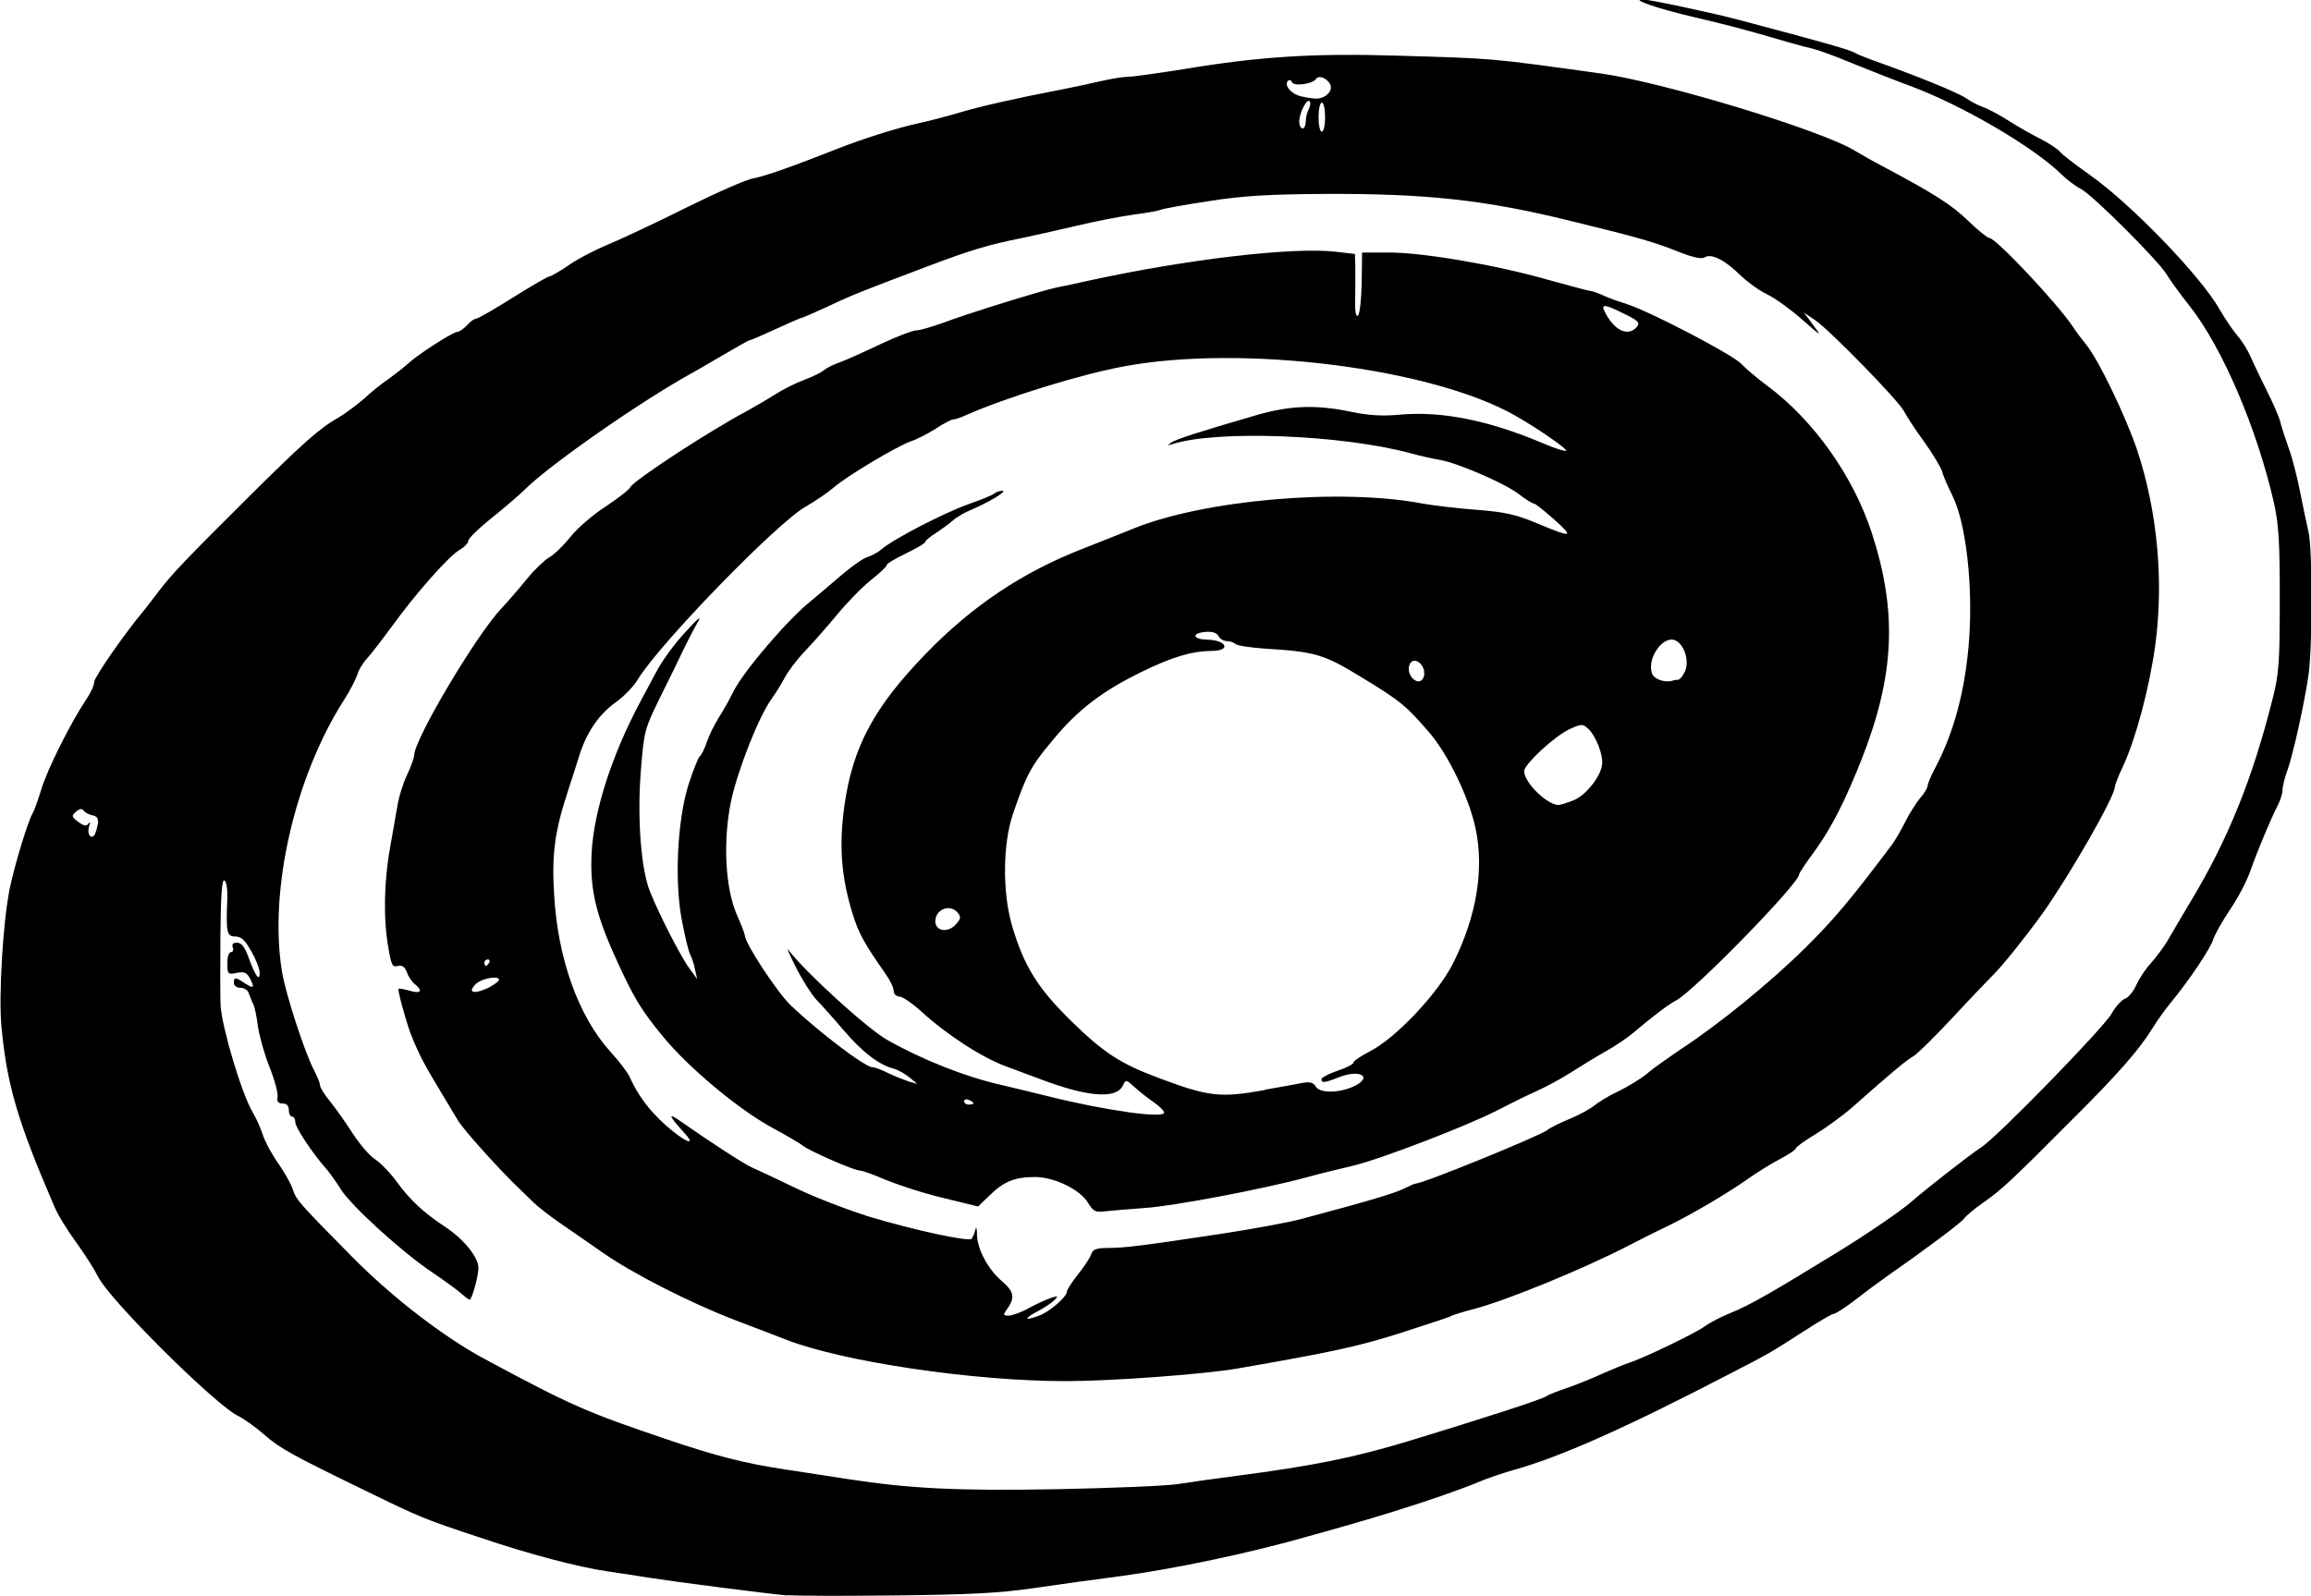 <?xml version="1.0" encoding="UTF-8" standalone="no"?>
<!-- Created with Inkscape (http://www.inkscape.org/) -->

<svg
   width="6.35mm"
   height="4.387mm"
   viewBox="0 0 6.35 4.387"
   version="1.1"
   id="svg1"
   xml:space="preserve"
   inkscape:version="1.3 (0e150ed6c4, 2023-07-21)"
   sodipodi:docname="logo.svg"
   xmlns:inkscape="http://www.inkscape.org/namespaces/inkscape"
   xmlns:sodipodi="http://sodipodi.sourceforge.net/DTD/sodipodi-0.dtd"
   xmlns="http://www.w3.org/2000/svg"
   xmlns:svg="http://www.w3.org/2000/svg"><sodipodi:namedview
     id="namedview1"
     pagecolor="#ffffff"
     bordercolor="#666666"
     borderopacity="1.0"
     inkscape:showpageshadow="2"
     inkscape:pageopacity="0.0"
     inkscape:pagecheckerboard="0"
     inkscape:deskcolor="#d1d1d1"
     inkscape:document-units="mm"
     inkscape:zoom="52.054321"
     inkscape:cx="21.131771"
     inkscape:cy="12.794327"
     inkscape:window-width="3840"
     inkscape:window-height="2054"
     inkscape:window-x="3829"
     inkscape:window-y="-11"
     inkscape:window-maximized="1"
     inkscape:current-layer="layer1" /><defs
     id="defs1" /><g
     inkscape:label="Layer 1"
     inkscape:groupmode="layer"
     id="layer1"
     transform="translate(-8.2,-67.991)"><path
       style="fill:#000000;stroke-width:1"
       d="m 10.362,72.376 c -0.056,-0.005 -0.311,-0.038 -0.381,-0.049 -0.032,-0.005 -0.081,-0.013 -0.111,-0.017 C 9.788,72.298 9.652,72.262 9.519,72.217 9.365,72.166 9.356,72.162 9.212,72.092 9.004,71.991 8.969,71.972 8.926,71.934 c -0.023,-0.02 -0.055,-0.043 -0.071,-0.051 -0.062,-0.029 -0.357,-0.322 -0.386,-0.384 -0.01,-0.02 -0.037,-0.062 -0.06,-0.094 -0.023,-0.031 -0.051,-0.076 -0.061,-0.101 -0.1,-0.232 -0.129,-0.332 -0.144,-0.491 -0.008,-0.085 0.004,-0.285 0.022,-0.376 0.014,-0.07 0.053,-0.196 0.065,-0.213 0.003,-0.005 0.013,-0.033 0.022,-0.062 0.016,-0.055 0.082,-0.186 0.123,-0.247 0.013,-0.019 0.023,-0.041 0.023,-0.05 0,-0.013 0.088,-0.139 0.134,-0.193 0.006,-0.007 0.024,-0.031 0.041,-0.053 0.035,-0.047 0.074,-0.088 0.249,-0.262 0.146,-0.145 0.196,-0.19 0.245,-0.217 0.019,-0.011 0.051,-0.035 0.071,-0.052 0.019,-0.018 0.051,-0.044 0.071,-0.057 0.019,-0.014 0.043,-0.033 0.053,-0.042 0.024,-0.023 0.122,-0.086 0.134,-0.086 0.005,-1.33e-4 0.017,-0.008 0.026,-0.018 0.009,-0.01 0.02,-0.018 0.025,-0.018 0.005,0 0.05,-0.026 0.101,-0.058 0.051,-0.032 0.096,-0.058 0.1,-0.058 0.004,0 0.029,-0.014 0.055,-0.032 0.026,-0.018 0.075,-0.043 0.109,-0.057 0.034,-0.014 0.13,-0.059 0.212,-0.1 0.083,-0.041 0.166,-0.078 0.186,-0.081 0.031,-0.006 0.098,-0.029 0.235,-0.083 0.066,-0.026 0.161,-0.056 0.217,-0.068 0.029,-0.006 0.081,-0.02 0.115,-0.03 0.057,-0.017 0.154,-0.039 0.279,-0.063 0.027,-0.005 0.073,-0.015 0.103,-0.022 0.03,-0.007 0.066,-0.013 0.08,-0.013 0.014,-1.9e-5 0.083,-0.01 0.153,-0.021 0.21,-0.035 0.358,-0.044 0.587,-0.037 0.27,0.008 0.249,0.006 0.559,0.049 0.171,0.024 0.607,0.156 0.699,0.213 0.015,0.009 0.048,0.028 0.075,0.042 0.143,0.076 0.191,0.107 0.235,0.15 0.027,0.026 0.053,0.047 0.058,0.047 0.018,0 0.187,0.18 0.229,0.243 0.007,0.011 0.024,0.034 0.038,0.051 0.035,0.044 0.108,0.197 0.139,0.288 0.056,0.169 0.074,0.36 0.05,0.538 -0.016,0.116 -0.053,0.255 -0.088,0.331 -0.013,0.027 -0.023,0.053 -0.023,0.058 -2.68e-4,0.027 -0.125,0.244 -0.199,0.348 -0.043,0.06 -0.112,0.146 -0.132,0.165 -0.01,0.01 -0.061,0.063 -0.112,0.118 -0.051,0.055 -0.101,0.104 -0.112,0.11 -0.018,0.01 -0.06,0.045 -0.166,0.139 -0.025,0.022 -0.07,0.055 -0.101,0.074 -0.03,0.018 -0.055,0.036 -0.055,0.04 0,0.003 -0.019,0.016 -0.042,0.028 -0.023,0.012 -0.062,0.036 -0.086,0.053 -0.061,0.043 -0.158,0.1 -0.226,0.133 -0.032,0.015 -0.079,0.039 -0.106,0.053 -0.122,0.063 -0.333,0.15 -0.425,0.174 -0.027,0.007 -0.057,0.016 -0.066,0.021 -0.01,0.004 -0.073,0.025 -0.142,0.047 -0.108,0.034 -0.179,0.05 -0.439,0.095 -0.091,0.016 -0.348,0.035 -0.473,0.035 -0.252,2e-4 -0.613,-0.053 -0.769,-0.114 -0.025,-0.01 -0.089,-0.034 -0.141,-0.054 -0.12,-0.046 -0.282,-0.128 -0.364,-0.186 -0.035,-0.024 -0.086,-0.06 -0.114,-0.079 -0.028,-0.019 -0.063,-0.046 -0.077,-0.06 -0.014,-0.014 -0.03,-0.029 -0.035,-0.034 -0.052,-0.049 -0.155,-0.163 -0.171,-0.19 -0.011,-0.019 -0.043,-0.071 -0.07,-0.117 -0.033,-0.055 -0.058,-0.109 -0.073,-0.162 -0.013,-0.043 -0.022,-0.08 -0.02,-0.082 0.002,-0.002 0.015,9.16e-4 0.031,0.005 0.03,0.009 0.037,8.16e-4 0.014,-0.018 -0.008,-0.006 -0.018,-0.021 -0.022,-0.033 -0.006,-0.015 -0.013,-0.02 -0.025,-0.017 -0.015,0.004 -0.018,-0.003 -0.026,-0.051 -0.014,-0.078 -0.012,-0.182 0.005,-0.275 0.008,-0.044 0.017,-0.098 0.021,-0.12 0.004,-0.022 0.015,-0.058 0.026,-0.08 0.01,-0.022 0.019,-0.046 0.019,-0.053 6.457e-4,-0.044 0.167,-0.325 0.239,-0.403 0.018,-0.019 0.05,-0.056 0.071,-0.082 0.021,-0.026 0.049,-0.052 0.061,-0.059 0.013,-0.007 0.039,-0.032 0.058,-0.056 0.019,-0.024 0.062,-0.061 0.096,-0.083 0.033,-0.022 0.065,-0.046 0.069,-0.054 0.01,-0.019 0.213,-0.152 0.318,-0.208 0.022,-0.012 0.058,-0.033 0.08,-0.047 0.022,-0.014 0.058,-0.032 0.08,-0.04 0.022,-0.008 0.046,-0.02 0.053,-0.026 0.007,-0.006 0.027,-0.016 0.044,-0.022 0.017,-0.006 0.068,-0.029 0.112,-0.05 0.045,-0.021 0.089,-0.038 0.099,-0.038 0.01,0 0.043,-0.01 0.074,-0.021 0.063,-0.024 0.272,-0.089 0.312,-0.097 0.015,-0.003 0.054,-0.011 0.089,-0.019 0.266,-0.058 0.56,-0.093 0.678,-0.079 l 0.052,0.006 9.27e-4,0.032 c 5.09e-4,0.018 3.72e-4,0.058 -3.01e-4,0.089 -8.36e-4,0.039 0.002,0.054 0.008,0.048 0.005,-0.005 0.009,-0.046 0.01,-0.091 l 0.001,-0.082 h 0.074 c 0.093,0 0.294,0.034 0.437,0.075 0.061,0.017 0.114,0.031 0.118,0.031 0.004,0 0.021,0.006 0.036,0.013 0.015,0.007 0.044,0.017 0.063,0.023 0.061,0.019 0.291,0.139 0.314,0.164 0.012,0.013 0.044,0.04 0.071,0.06 0.128,0.095 0.236,0.248 0.287,0.403 0.071,0.217 0.064,0.391 -0.027,0.623 -0.045,0.114 -0.084,0.191 -0.13,0.254 -0.023,0.031 -0.042,0.06 -0.042,0.063 0,0.025 -0.286,0.318 -0.337,0.346 -0.023,0.012 -0.066,0.045 -0.118,0.089 -0.015,0.013 -0.05,0.037 -0.079,0.053 -0.028,0.016 -0.072,0.043 -0.097,0.059 -0.025,0.016 -0.068,0.039 -0.095,0.051 -0.027,0.012 -0.075,0.036 -0.106,0.052 -0.082,0.042 -0.321,0.134 -0.394,0.151 -0.034,0.008 -0.092,0.022 -0.128,0.032 -0.118,0.032 -0.365,0.079 -0.443,0.084 -0.041,0.003 -0.09,0.007 -0.108,0.009 -0.029,0.004 -0.034,0.001 -0.049,-0.023 -0.021,-0.036 -0.092,-0.071 -0.146,-0.071 -0.055,0 -0.085,0.012 -0.124,0.05 l -0.032,0.031 -0.094,-0.023 c -0.052,-0.012 -0.122,-0.035 -0.157,-0.049 -0.034,-0.015 -0.068,-0.027 -0.075,-0.027 -0.015,0 -0.136,-0.053 -0.154,-0.067 -0.007,-0.006 -0.046,-0.029 -0.085,-0.05 -0.094,-0.051 -0.231,-0.166 -0.3,-0.25 -0.062,-0.075 -0.082,-0.109 -0.131,-0.217 -0.055,-0.121 -0.071,-0.191 -0.066,-0.289 0.006,-0.114 0.055,-0.267 0.132,-0.412 0.01,-0.018 0.03,-0.057 0.046,-0.086 0.015,-0.029 0.051,-0.078 0.079,-0.108 0.038,-0.042 0.047,-0.048 0.033,-0.025 -0.01,0.017 -0.026,0.049 -0.037,0.071 -0.01,0.022 -0.039,0.081 -0.064,0.131 -0.044,0.09 -0.045,0.093 -0.054,0.207 -0.01,0.13 0.001,0.27 0.026,0.33 0.026,0.065 0.086,0.181 0.108,0.21 l 0.021,0.029 -0.006,-0.027 c -0.003,-0.015 -0.009,-0.033 -0.013,-0.04 -0.004,-0.007 -0.014,-0.047 -0.022,-0.089 -0.022,-0.108 -0.014,-0.278 0.017,-0.378 0.013,-0.04 0.027,-0.075 0.031,-0.078 0.004,-0.003 0.013,-0.02 0.019,-0.038 0.006,-0.018 0.021,-0.049 0.033,-0.068 0.012,-0.019 0.031,-0.052 0.041,-0.073 0.028,-0.056 0.149,-0.197 0.21,-0.246 0.012,-0.01 0.048,-0.04 0.079,-0.067 0.031,-0.027 0.067,-0.053 0.079,-0.056 0.012,-0.004 0.029,-0.013 0.037,-0.02 0.031,-0.028 0.173,-0.101 0.237,-0.124 0.037,-0.013 0.07,-0.026 0.075,-0.031 0.005,-0.004 0.015,-0.007 0.022,-0.007 0.015,1.33e-4 -0.04,0.033 -0.088,0.053 -0.017,0.007 -0.039,0.02 -0.049,0.029 -0.01,0.009 -0.031,0.024 -0.046,0.034 -0.016,0.01 -0.029,0.021 -0.029,0.024 0,0.004 -0.024,0.018 -0.053,0.032 -0.029,0.014 -0.053,0.028 -0.053,0.032 0,0.004 -0.019,0.022 -0.043,0.041 -0.024,0.019 -0.066,0.062 -0.094,0.096 -0.028,0.034 -0.068,0.079 -0.089,0.101 -0.021,0.022 -0.045,0.054 -0.054,0.071 -0.009,0.017 -0.025,0.043 -0.036,0.058 -0.036,0.05 -0.092,0.193 -0.111,0.278 -0.024,0.112 -0.017,0.242 0.015,0.316 0.012,0.027 0.022,0.053 0.022,0.057 0,0.021 0.088,0.155 0.125,0.191 0.075,0.072 0.205,0.171 0.225,0.171 0.006,0 0.026,0.007 0.045,0.017 0.019,0.009 0.045,0.019 0.057,0.023 l 0.022,0.006 -0.022,-0.018 c -0.012,-0.01 -0.032,-0.021 -0.044,-0.024 -0.04,-0.011 -0.084,-0.044 -0.137,-0.106 -0.029,-0.034 -0.063,-0.072 -0.075,-0.084 -0.012,-0.013 -0.038,-0.053 -0.056,-0.089 -0.018,-0.036 -0.027,-0.057 -0.02,-0.047 0.045,0.06 0.216,0.216 0.271,0.247 0.097,0.055 0.216,0.102 0.314,0.124 0.034,0.008 0.092,0.022 0.128,0.031 0.156,0.039 0.319,0.062 0.319,0.045 0,-0.005 -0.013,-0.018 -0.029,-0.029 -0.016,-0.011 -0.039,-0.029 -0.052,-0.041 -0.023,-0.021 -0.024,-0.022 -0.033,-0.003 -0.019,0.036 -0.097,0.03 -0.226,-0.019 -0.019,-0.007 -0.062,-0.023 -0.094,-0.035 -0.066,-0.024 -0.163,-0.087 -0.232,-0.15 -0.025,-0.023 -0.053,-0.042 -0.061,-0.042 -0.009,-3e-5 -0.016,-0.007 -0.016,-0.016 -2.68e-4,-0.009 -0.01,-0.029 -0.022,-0.046 -0.059,-0.084 -0.074,-0.111 -0.091,-0.166 -0.031,-0.1 -0.038,-0.187 -0.022,-0.299 0.023,-0.16 0.081,-0.268 0.223,-0.415 0.128,-0.132 0.265,-0.224 0.432,-0.289 0.053,-0.021 0.114,-0.045 0.136,-0.054 0.193,-0.08 0.572,-0.113 0.797,-0.07 0.027,0.005 0.093,0.013 0.146,0.017 0.079,0.006 0.111,0.013 0.168,0.037 0.098,0.041 0.104,0.04 0.048,-0.01 -0.027,-0.024 -0.052,-0.044 -0.056,-0.044 -0.004,-6.6e-5 -0.022,-0.011 -0.04,-0.025 -0.038,-0.03 -0.168,-0.086 -0.218,-0.095 -0.019,-0.003 -0.055,-0.011 -0.08,-0.018 -0.187,-0.051 -0.534,-0.065 -0.656,-0.025 -0.014,0.004 -0.014,0.004 -0.003,-0.004 0.013,-0.01 0.087,-0.033 0.235,-0.076 0.093,-0.027 0.165,-0.029 0.261,-0.009 0.046,0.01 0.086,0.012 0.13,0.008 0.118,-0.011 0.247,0.015 0.4,0.08 0.03,0.013 0.057,0.021 0.06,0.019 0.004,-0.004 -0.074,-0.059 -0.139,-0.096 -0.228,-0.131 -0.75,-0.197 -1.076,-0.136 -0.12,0.022 -0.326,0.086 -0.434,0.134 -0.015,0.007 -0.031,0.012 -0.036,0.012 -0.004,0 -0.026,0.011 -0.047,0.025 -0.022,0.014 -0.053,0.03 -0.069,0.035 -0.039,0.014 -0.175,0.095 -0.212,0.127 -0.016,0.014 -0.05,0.037 -0.076,0.052 -0.079,0.044 -0.406,0.381 -0.463,0.477 -0.011,0.018 -0.037,0.045 -0.058,0.06 -0.048,0.034 -0.081,0.083 -0.101,0.145 -0.008,0.027 -0.023,0.072 -0.032,0.1 -0.036,0.11 -0.045,0.173 -0.038,0.285 0.01,0.175 0.066,0.333 0.154,0.431 0.025,0.027 0.049,0.059 0.054,0.071 0.022,0.049 0.053,0.091 0.099,0.132 0.053,0.047 0.087,0.06 0.05,0.02 -0.045,-0.05 -0.046,-0.057 -0.005,-0.028 0.076,0.053 0.169,0.114 0.192,0.124 0.012,0.005 0.067,0.031 0.121,0.057 0.054,0.026 0.146,0.061 0.204,0.079 0.128,0.038 0.27,0.068 0.278,0.06 0.003,-0.004 0.008,-0.014 0.01,-0.024 0.003,-0.011 0.005,-0.005 0.005,0.013 0.001,0.041 0.031,0.095 0.068,0.127 0.033,0.028 0.037,0.045 0.016,0.075 -0.013,0.018 -0.013,0.02 0.003,0.02 0.009,0 0.035,-0.009 0.056,-0.021 0.022,-0.012 0.049,-0.024 0.061,-0.028 0.019,-0.006 0.02,-0.005 0.008,0.007 -0.007,0.007 -0.029,0.022 -0.049,0.032 -0.037,0.02 -0.031,0.025 0.01,0.009 0.028,-0.011 0.074,-0.051 0.074,-0.065 3.3e-5,-0.005 0.014,-0.027 0.031,-0.048 0.017,-0.021 0.033,-0.046 0.036,-0.055 0.004,-0.013 0.014,-0.017 0.047,-0.017 0.047,-3.35e-4 0.092,-0.006 0.311,-0.039 0.085,-0.013 0.183,-0.031 0.217,-0.04 0.195,-0.052 0.26,-0.072 0.284,-0.084 0.014,-0.007 0.029,-0.014 0.033,-0.014 0.02,-1.68e-4 0.341,-0.131 0.361,-0.147 0.007,-0.006 0.035,-0.02 0.062,-0.031 0.027,-0.011 0.057,-0.028 0.068,-0.037 0.011,-0.009 0.04,-0.027 0.066,-0.039 0.025,-0.012 0.061,-0.034 0.078,-0.048 0.017,-0.015 0.059,-0.044 0.091,-0.066 0.106,-0.069 0.248,-0.185 0.344,-0.28 0.079,-0.078 0.124,-0.132 0.237,-0.282 0.009,-0.012 0.026,-0.041 0.037,-0.063 0.011,-0.023 0.03,-0.052 0.041,-0.066 0.012,-0.013 0.021,-0.029 0.021,-0.034 0,-0.005 0.008,-0.025 0.018,-0.044 0.054,-0.1 0.086,-0.22 0.096,-0.358 0.011,-0.151 -0.009,-0.322 -0.046,-0.396 -0.012,-0.024 -0.025,-0.053 -0.028,-0.066 -0.004,-0.012 -0.026,-0.049 -0.049,-0.081 -0.024,-0.033 -0.049,-0.071 -0.056,-0.085 -0.016,-0.03 -0.201,-0.22 -0.244,-0.25 l -0.031,-0.021 0.026,0.035 c 0.024,0.032 0.022,0.031 -0.031,-0.016 -0.032,-0.028 -0.075,-0.059 -0.096,-0.069 -0.021,-0.01 -0.053,-0.033 -0.072,-0.051 -0.043,-0.043 -0.081,-0.062 -0.099,-0.051 -0.009,0.006 -0.032,0.001 -0.075,-0.016 -0.063,-0.025 -0.106,-0.038 -0.291,-0.083 -0.238,-0.059 -0.4,-0.076 -0.677,-0.075 -0.152,8.79e-4 -0.228,0.005 -0.321,0.02 -0.067,0.01 -0.125,0.021 -0.13,0.023 -0.004,0.003 -0.039,0.009 -0.076,0.014 -0.038,0.005 -0.107,0.019 -0.154,0.03 -0.047,0.011 -0.117,0.027 -0.156,0.035 -0.086,0.017 -0.14,0.033 -0.261,0.079 -0.174,0.066 -0.201,0.076 -0.268,0.108 -0.037,0.017 -0.069,0.031 -0.071,0.031 -0.003,0 -0.035,0.014 -0.072,0.031 -0.037,0.017 -0.069,0.031 -0.072,0.031 -0.003,0 -0.033,0.017 -0.067,0.037 -0.034,0.02 -0.074,0.043 -0.088,0.051 -0.141,0.077 -0.396,0.255 -0.464,0.323 -0.015,0.015 -0.056,0.05 -0.091,0.078 -0.035,0.028 -0.064,0.056 -0.064,0.063 0,0.006 -0.011,0.017 -0.023,0.024 -0.028,0.015 -0.119,0.117 -0.187,0.211 -0.027,0.037 -0.058,0.077 -0.069,0.089 -0.011,0.012 -0.023,0.032 -0.026,0.044 -0.004,0.012 -0.02,0.044 -0.037,0.07 -0.135,0.212 -0.206,0.522 -0.17,0.744 0.01,0.063 0.063,0.225 0.089,0.274 0.009,0.017 0.016,0.035 0.016,0.041 0,0.005 0.012,0.025 0.028,0.044 0.015,0.019 0.043,0.058 0.062,0.088 0.019,0.029 0.046,0.061 0.062,0.071 0.015,0.01 0.042,0.038 0.06,0.063 0.035,0.048 0.071,0.082 0.133,0.123 0.051,0.034 0.09,0.083 0.09,0.112 0,0.02 -0.015,0.077 -0.023,0.087 -0.001,0.002 -0.011,-0.005 -0.022,-0.015 -0.011,-0.01 -0.048,-0.037 -0.082,-0.06 -0.08,-0.053 -0.222,-0.182 -0.251,-0.228 -0.012,-0.02 -0.03,-0.044 -0.038,-0.054 -0.038,-0.042 -0.087,-0.116 -0.087,-0.13 0,-0.009 -0.004,-0.016 -0.009,-0.016 -0.005,0 -0.009,-0.008 -0.009,-0.018 0,-0.012 -0.006,-0.018 -0.017,-0.018 -0.012,0 -0.016,-0.005 -0.014,-0.018 0.002,-0.01 -0.008,-0.047 -0.022,-0.082 -0.014,-0.035 -0.028,-0.086 -0.032,-0.112 -0.003,-0.027 -0.009,-0.054 -0.013,-0.062 -0.004,-0.007 -0.009,-0.021 -0.012,-0.029 -0.003,-0.009 -0.013,-0.015 -0.023,-0.015 -0.01,0 -0.018,-0.006 -0.018,-0.013 0,-0.017 0.004,-0.017 0.031,10e-4 0.024,0.016 0.027,0.012 0.012,-0.016 -0.008,-0.014 -0.015,-0.017 -0.035,-0.013 -0.024,0.005 -0.026,0.004 -0.026,-0.026 0,-0.017 0.004,-0.031 0.01,-0.031 0.005,0 0.008,-0.006 0.005,-0.013 -0.003,-0.009 3.948e-4,-0.013 0.012,-0.013 0.012,0 0.021,0.012 0.032,0.042 0.018,0.05 0.03,0.066 0.03,0.041 0,-0.01 -0.01,-0.037 -0.023,-0.059 -0.017,-0.031 -0.028,-0.041 -0.044,-0.041 -0.023,0 -0.026,-0.01 -0.022,-0.103 0.001,-0.025 -0.002,-0.048 -0.008,-0.051 -0.007,-0.004 -0.01,0.042 -0.011,0.156 -7.327e-4,0.089 -4.751e-4,0.174 5.721e-4,0.189 0.005,0.064 0.058,0.241 0.088,0.292 0.009,0.015 0.022,0.043 0.028,0.062 0.006,0.019 0.025,0.054 0.042,0.078 0.017,0.024 0.035,0.056 0.04,0.071 0.01,0.03 0.013,0.034 0.164,0.187 0.111,0.112 0.251,0.22 0.365,0.281 0.238,0.128 0.278,0.145 0.496,0.219 0.138,0.047 0.218,0.067 0.323,0.083 0.049,0.007 0.128,0.02 0.176,0.027 0.174,0.027 0.305,0.033 0.58,0.028 0.149,-0.003 0.296,-0.009 0.328,-0.014 0.032,-0.005 0.102,-0.015 0.157,-0.022 0.214,-0.028 0.325,-0.05 0.48,-0.097 0.197,-0.06 0.365,-0.114 0.377,-0.123 0.005,-0.004 0.031,-0.014 0.058,-0.023 0.026,-0.009 0.07,-0.027 0.096,-0.039 0.027,-0.012 0.059,-0.025 0.071,-0.029 0.039,-0.012 0.186,-0.083 0.208,-0.1 0.012,-0.009 0.044,-0.026 0.071,-0.037 0.053,-0.021 0.115,-0.057 0.296,-0.168 0.08,-0.049 0.179,-0.117 0.203,-0.139 0.034,-0.03 0.16,-0.129 0.19,-0.148 0.043,-0.027 0.337,-0.329 0.359,-0.368 0.011,-0.02 0.028,-0.038 0.037,-0.041 0.009,-0.003 0.023,-0.02 0.031,-0.038 0.008,-0.018 0.026,-0.045 0.041,-0.061 0.014,-0.016 0.037,-0.046 0.049,-0.068 0.013,-0.022 0.039,-0.067 0.059,-0.1 0.102,-0.169 0.17,-0.337 0.225,-0.556 0.018,-0.07 0.02,-0.102 0.02,-0.274 3.02e-4,-0.157 -0.003,-0.208 -0.016,-0.266 -0.046,-0.202 -0.141,-0.426 -0.231,-0.54 -0.027,-0.034 -0.055,-0.073 -0.064,-0.088 -0.022,-0.037 -0.205,-0.22 -0.236,-0.235 -0.014,-0.007 -0.038,-0.025 -0.053,-0.04 -0.078,-0.076 -0.273,-0.19 -0.416,-0.243 -0.044,-0.016 -0.116,-0.045 -0.161,-0.063 -0.045,-0.019 -0.093,-0.036 -0.106,-0.039 -0.014,-0.003 -0.043,-0.011 -0.064,-0.017 -0.137,-0.04 -0.174,-0.049 -0.263,-0.07 -0.098,-0.023 -0.172,-0.048 -0.143,-0.049 0.016,-3.86e-4 0.189,0.036 0.264,0.056 0.235,0.062 0.308,0.083 0.321,0.091 0.006,0.004 0.029,0.013 0.051,0.021 0.121,0.043 0.234,0.089 0.255,0.104 0.013,0.009 0.034,0.02 0.046,0.024 0.012,0.004 0.043,0.02 0.068,0.036 0.025,0.016 0.065,0.039 0.089,0.051 0.024,0.012 0.048,0.028 0.055,0.036 0.006,0.008 0.043,0.036 0.081,0.063 0.114,0.08 0.307,0.28 0.358,0.371 0.014,0.024 0.036,0.057 0.049,0.072 0.013,0.015 0.029,0.041 0.036,0.058 0.007,0.016 0.027,0.058 0.044,0.092 0.017,0.034 0.035,0.074 0.038,0.089 0.004,0.015 0.014,0.046 0.023,0.071 0.009,0.024 0.023,0.078 0.031,0.12 0.008,0.041 0.019,0.091 0.023,0.109 0.011,0.044 0.011,0.32 -2.68e-4,0.395 -0.012,0.082 -0.043,0.22 -0.058,0.261 -0.007,0.019 -0.013,0.043 -0.013,0.053 -2.35e-4,0.01 -0.006,0.029 -0.014,0.044 -0.017,0.033 -0.054,0.12 -0.075,0.18 -0.009,0.026 -0.034,0.074 -0.056,0.106 -0.022,0.033 -0.042,0.069 -0.046,0.082 -0.007,0.024 -0.069,0.116 -0.114,0.17 -0.015,0.018 -0.039,0.051 -0.053,0.074 -0.035,0.057 -0.096,0.127 -0.218,0.248 -0.169,0.17 -0.197,0.196 -0.246,0.23 -0.026,0.018 -0.049,0.038 -0.053,0.044 -0.006,0.01 -0.106,0.085 -0.201,0.151 -0.021,0.015 -0.063,0.045 -0.093,0.069 -0.03,0.023 -0.059,0.042 -0.064,0.042 -0.005,0 -0.041,0.021 -0.081,0.047 -0.098,0.063 -0.095,0.061 -0.205,0.118 -0.289,0.15 -0.465,0.228 -0.593,0.264 -0.029,0.008 -0.069,0.022 -0.089,0.03 -0.068,0.029 -0.214,0.078 -0.354,0.118 -0.034,0.01 -0.088,0.025 -0.12,0.034 -0.16,0.046 -0.369,0.09 -0.518,0.11 -0.063,0.008 -0.171,0.023 -0.239,0.033 -0.095,0.014 -0.183,0.018 -0.381,0.02 -0.141,0.002 -0.275,0.001 -0.297,-6.79e-4 z m 0.513,-1.353 c 0,-0.002 -0.006,-0.006 -0.013,-0.009 -0.007,-0.003 -0.013,-0.001 -0.013,0.004 0,0.005 0.006,0.009 0.013,0.009 0.007,0 0.013,-0.002 0.013,-0.004 z m 0.801,-0.037 c 0.044,-0.008 0.091,-0.016 0.105,-0.019 0.018,-0.003 0.028,-6.13e-4 0.034,0.01 0.01,0.018 0.059,0.019 0.1,0.002 0.059,-0.025 0.027,-0.051 -0.034,-0.028 -0.043,0.017 -0.05,0.017 -0.05,0.006 0,-0.004 0.02,-0.015 0.044,-0.023 0.024,-0.008 0.044,-0.018 0.044,-0.023 0,-0.004 0.021,-0.018 0.046,-0.031 0.069,-0.035 0.186,-0.158 0.228,-0.242 0.064,-0.128 0.086,-0.258 0.061,-0.372 -0.018,-0.083 -0.075,-0.202 -0.127,-0.262 -0.063,-0.073 -0.079,-0.087 -0.19,-0.154 -0.098,-0.06 -0.124,-0.068 -0.258,-0.076 -0.041,-0.003 -0.079,-0.008 -0.084,-0.013 -0.005,-0.004 -0.015,-0.008 -0.024,-0.008 -0.009,0 -0.019,-0.006 -0.023,-0.014 -0.005,-0.009 -0.017,-0.013 -0.038,-0.011 -0.037,0.004 -0.032,0.02 0.006,0.021 0.054,0.001 0.068,0.03 0.015,0.031 -0.056,3.65e-4 -0.109,0.016 -0.195,0.058 -0.108,0.053 -0.175,0.104 -0.244,0.188 -0.059,0.07 -0.072,0.095 -0.108,0.2 -0.029,0.083 -0.03,0.218 -0.003,0.31 0.033,0.111 0.07,0.17 0.16,0.259 0.092,0.09 0.136,0.119 0.246,0.16 0.134,0.05 0.166,0.054 0.288,0.032 z M 9.547,70.703 c 0.015,-0.008 0.026,-0.017 0.024,-0.021 -0.006,-0.01 -0.051,-1.67e-4 -0.064,0.014 -0.025,0.025 -0.003,0.029 0.041,0.007 z m -0.003,-0.066 c 0.003,-0.005 0.001,-0.009 -0.004,-0.009 -0.005,0 -0.009,0.004 -0.009,0.009 0,0.005 0.002,0.009 0.004,0.009 0.002,0 0.006,-0.004 0.009,-0.009 z M 10.827,70.531 c 0.013,-0.014 0.014,-0.02 0.005,-0.031 -0.021,-0.026 -0.062,-0.01 -0.062,0.023 0,0.028 0.035,0.033 0.057,0.008 z M 8.469,70.257 c 0.002,-0.016 -0.002,-0.023 -0.015,-0.025 -0.01,-0.002 -0.02,-0.008 -0.024,-0.013 -0.004,-0.006 -0.011,-0.006 -0.021,0.003 -0.013,0.011 -0.013,0.013 0.006,0.028 0.015,0.011 0.022,0.013 0.028,0.005 0.005,-0.007 0.006,-0.004 0.002,0.006 -0.006,0.019 0.002,0.037 0.013,0.027 0.004,-0.004 0.008,-0.017 0.01,-0.029 z m 4.056,-0.067 c 0.033,-0.014 0.073,-0.064 0.077,-0.097 0.004,-0.026 -0.017,-0.079 -0.037,-0.098 -0.016,-0.015 -0.019,-0.015 -0.051,-4.82e-4 -0.042,0.019 -0.126,0.097 -0.126,0.116 0,0.031 0.062,0.092 0.094,0.093 0.005,2.01e-4 0.024,-0.006 0.042,-0.013 z m -0.412,-0.347 c 0.003,-0.02 -0.019,-0.043 -0.033,-0.034 -0.013,0.008 -0.012,0.034 0.002,0.047 0.014,0.014 0.029,0.009 0.032,-0.013 z m 0.7,0.015 c 0.004,0 0.011,-0.01 0.017,-0.022 0.012,-0.027 -0.001,-0.072 -0.025,-0.084 -0.033,-0.018 -0.08,0.046 -0.066,0.089 0.005,0.016 0.033,0.027 0.056,0.021 0.006,-0.002 0.015,-0.003 0.018,-0.003 z m -0.115,-0.969 c 0.009,-0.011 0.003,-0.017 -0.034,-0.035 -0.056,-0.028 -0.067,-0.029 -0.053,-0.003 0.026,0.05 0.064,0.066 0.087,0.038 z M 11.841,68.313 c 0,-0.022 -0.004,-0.04 -0.009,-0.04 -0.005,0 -0.009,0.018 -0.009,0.04 0,0.022 0.004,0.04 0.009,0.04 0.005,0 0.009,-0.018 0.009,-0.04 z m -0.053,0.011 c 6.7e-5,-0.011 0.004,-0.026 0.008,-0.033 0.004,-0.007 0.006,-0.017 0.003,-0.021 -0.007,-0.011 -0.028,0.029 -0.029,0.054 -1.67e-4,0.011 0.004,0.02 0.009,0.02 0.005,0 0.009,-0.009 0.009,-0.02 z m 0.057,-0.072 c 0.01,-0.007 0.014,-0.018 0.011,-0.027 -0.007,-0.018 -0.032,-0.029 -0.04,-0.017 -0.009,0.014 -0.061,0.021 -0.066,0.009 -0.002,-0.006 -0.007,-0.007 -0.011,-0.004 -0.012,0.012 0.009,0.037 0.037,0.043 0.041,0.009 0.052,0.008 0.07,-0.004 z"
       id="path1" /></g></svg>
